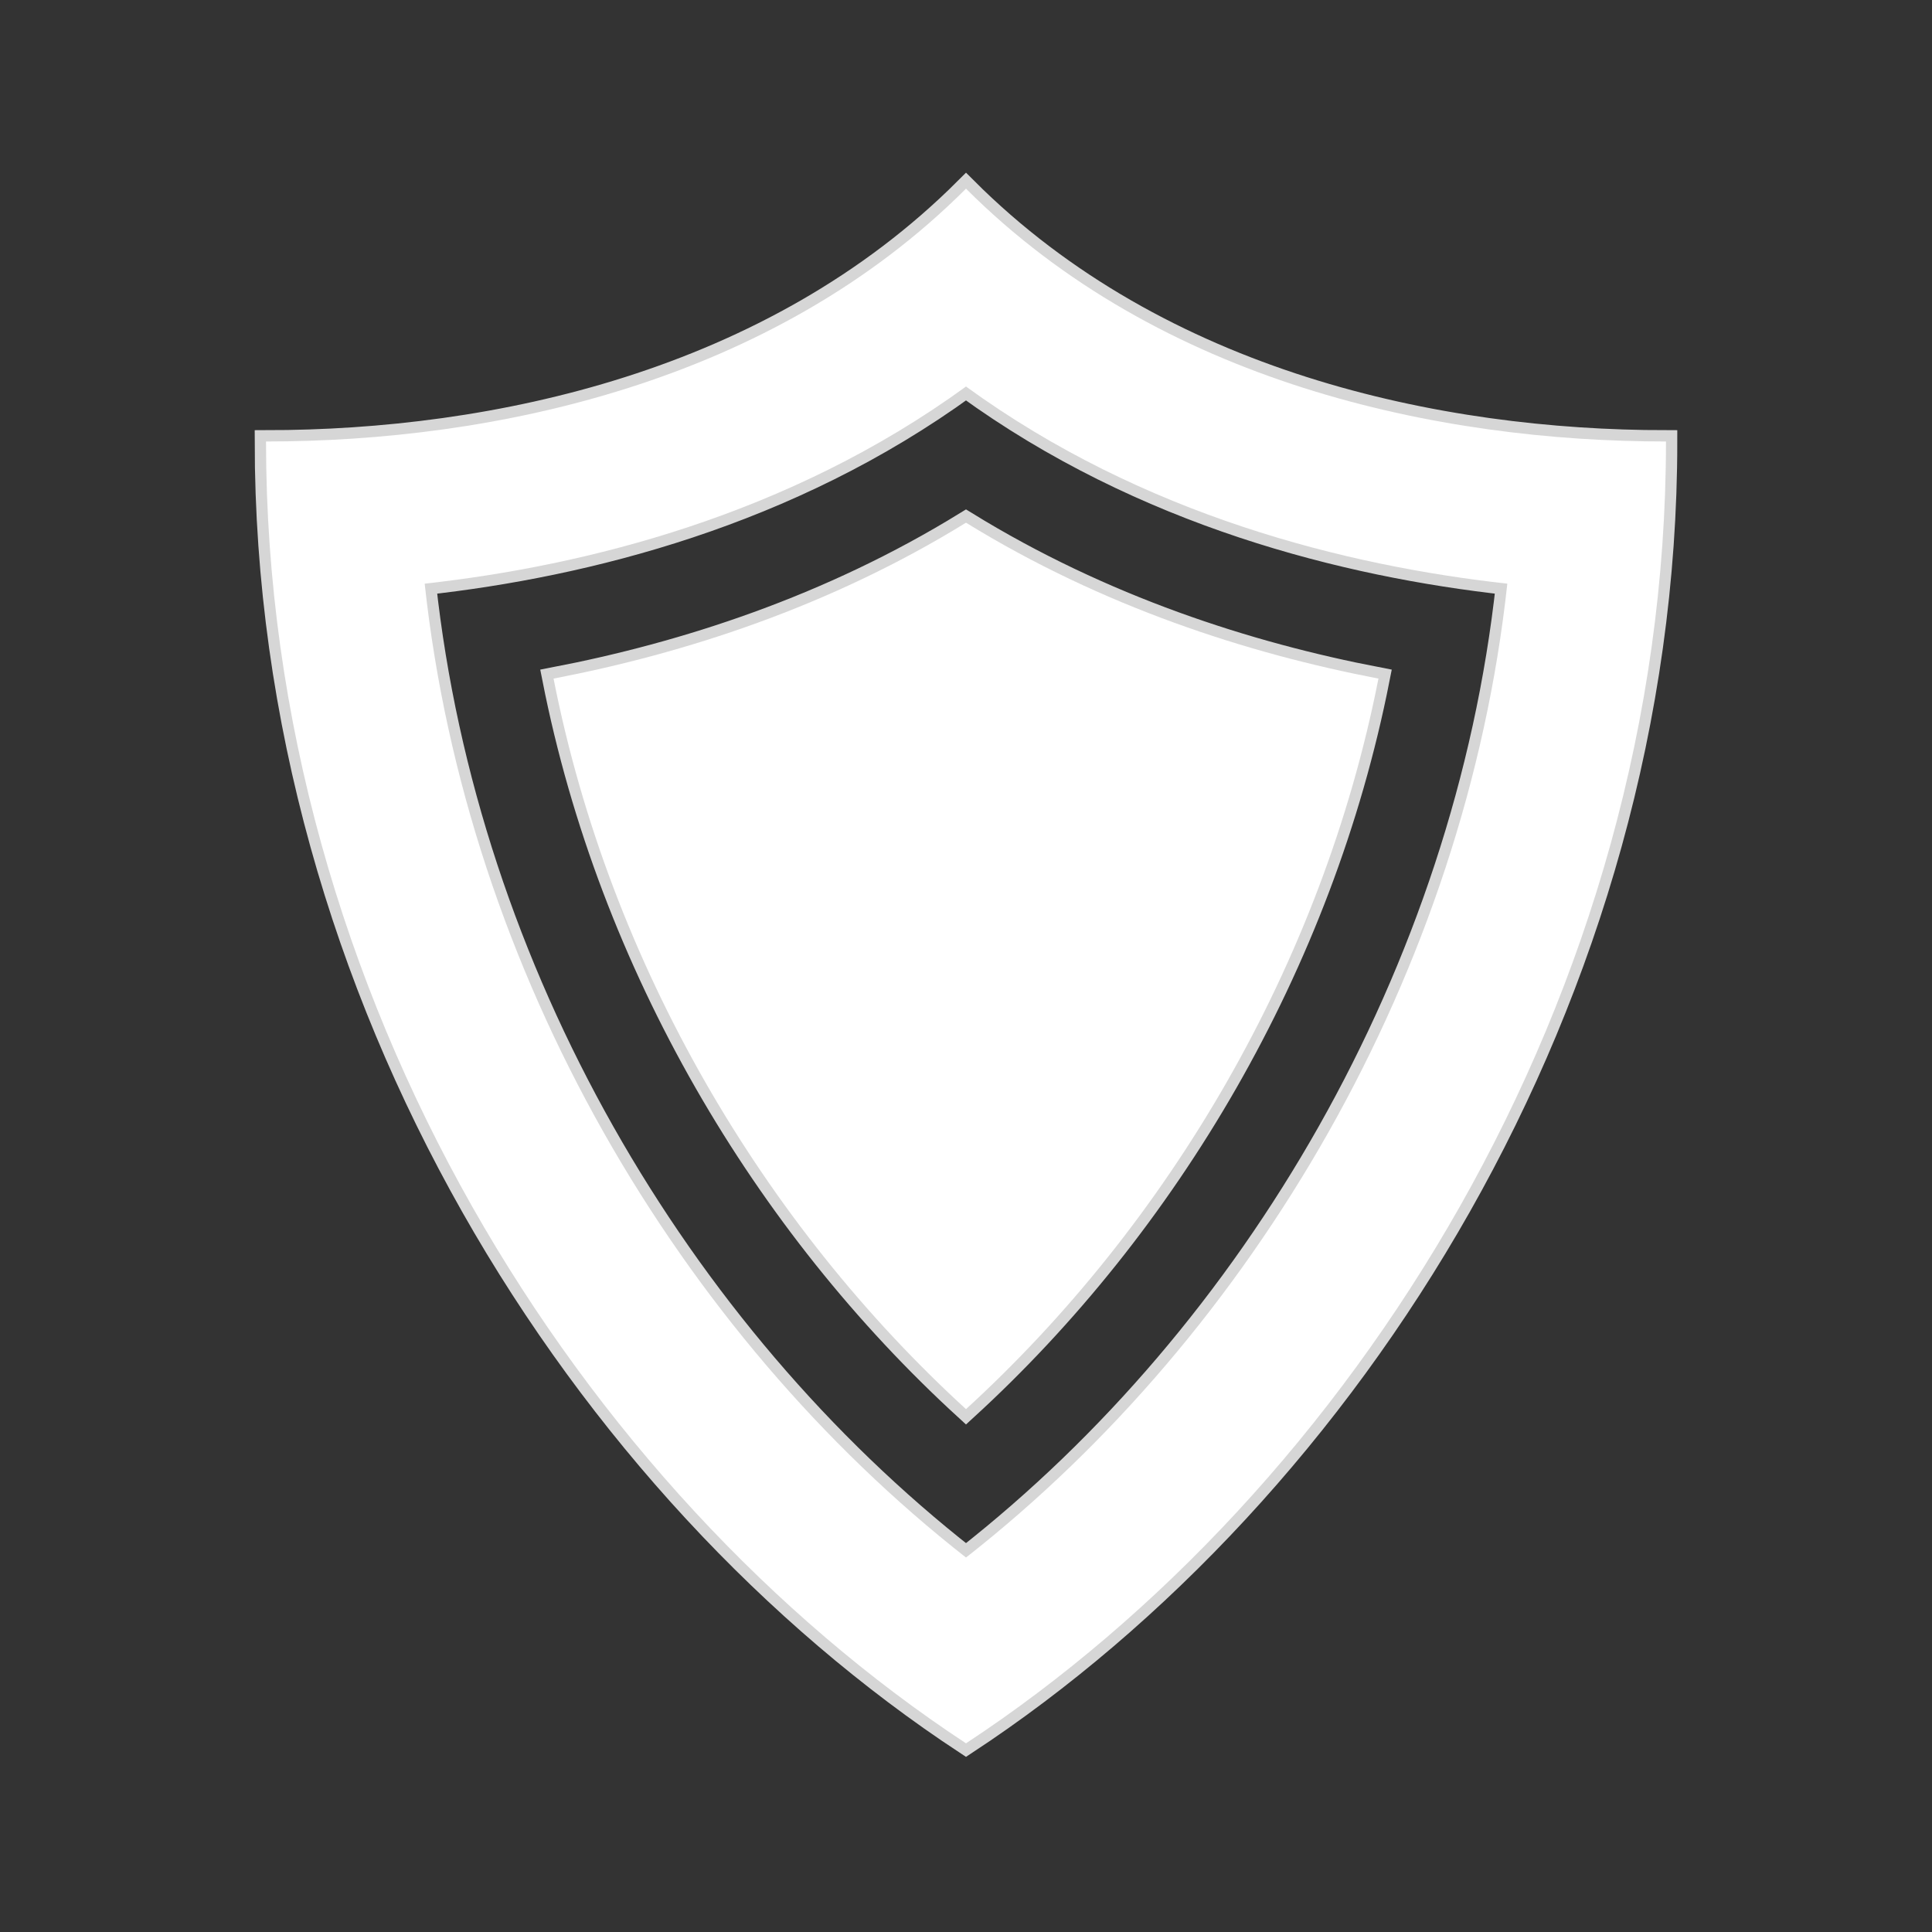 <?xml version="1.0" standalone="no"?>
<!DOCTYPE svg PUBLIC "-//W3C//DTD SVG 1.1//EN" "http://www.w3.org/Graphics/SVG/1.1/DTD/svg11.dtd">
<svg version="1.1" xmlns="http://www.w3.org/2000/svg" xmlns:xlink="http://www.w3.org/1999/xlink" x="0px" y="0px"
	 width="512px" height="512px" viewBox="0 0 512 512" enable-background="new 0 0 512 512" xml:space="preserve">

  <rect x="0" y="0" width="512" height="512" fill="#333333" stroke="none"/>

  <defs>
    <linearGradient id="grad1" x1="50%" y1="0%" x2="50%" y2="80%">
      <stop offset="0%"   style="stop-color:#fff;stop-opacity:1" />
      <stop offset="100%" style="stop-color:#000;stop-opacity:1" />
    </linearGradient>

    <linearGradient id="grad2"  x1="50%" y1="10%" x2="50%" y2="100%">
      <stop offset="0%"     style="stop-color:#ff2e56;stop-opacity:1" />
      <stop offset="100%"   style="stop-color:#ff0060;stop-opacity:1" />
    </linearGradient>
    
  </defs>


<!--
   ***************************************************************************
-->

<path id="shield" 
  fill="#fff" stroke="#fff" stroke-opacity="0.8" stroke-width="6"
  
  d="M256,102.433c46.974,34.162,100.779,47.517,143.455,52.245C388.319,257.588,332.197,353.065,256,412.763
	c-76.084-59.608-132.305-155.036-143.455-258.085C155.221,149.95,209.026,136.594,256,102.433 M256,50
	c-51.418,51.417-125.167,67-185.5,67c0,147.334,83.666,278,185.5,345c101.834-67,185.5-197.666,185.5-345
	C381.167,117,307.417,101.417,256,50z M365.302,179.834c-34.612-6.643-73.071-18.999-109.302-41.314
	c-36.23,22.315-74.689,34.671-109.302,41.314C161.676,255.86,202.592,324.588,256,373.434
	C309.412,324.585,350.324,255.856,365.302,179.834z"/>

</svg>

